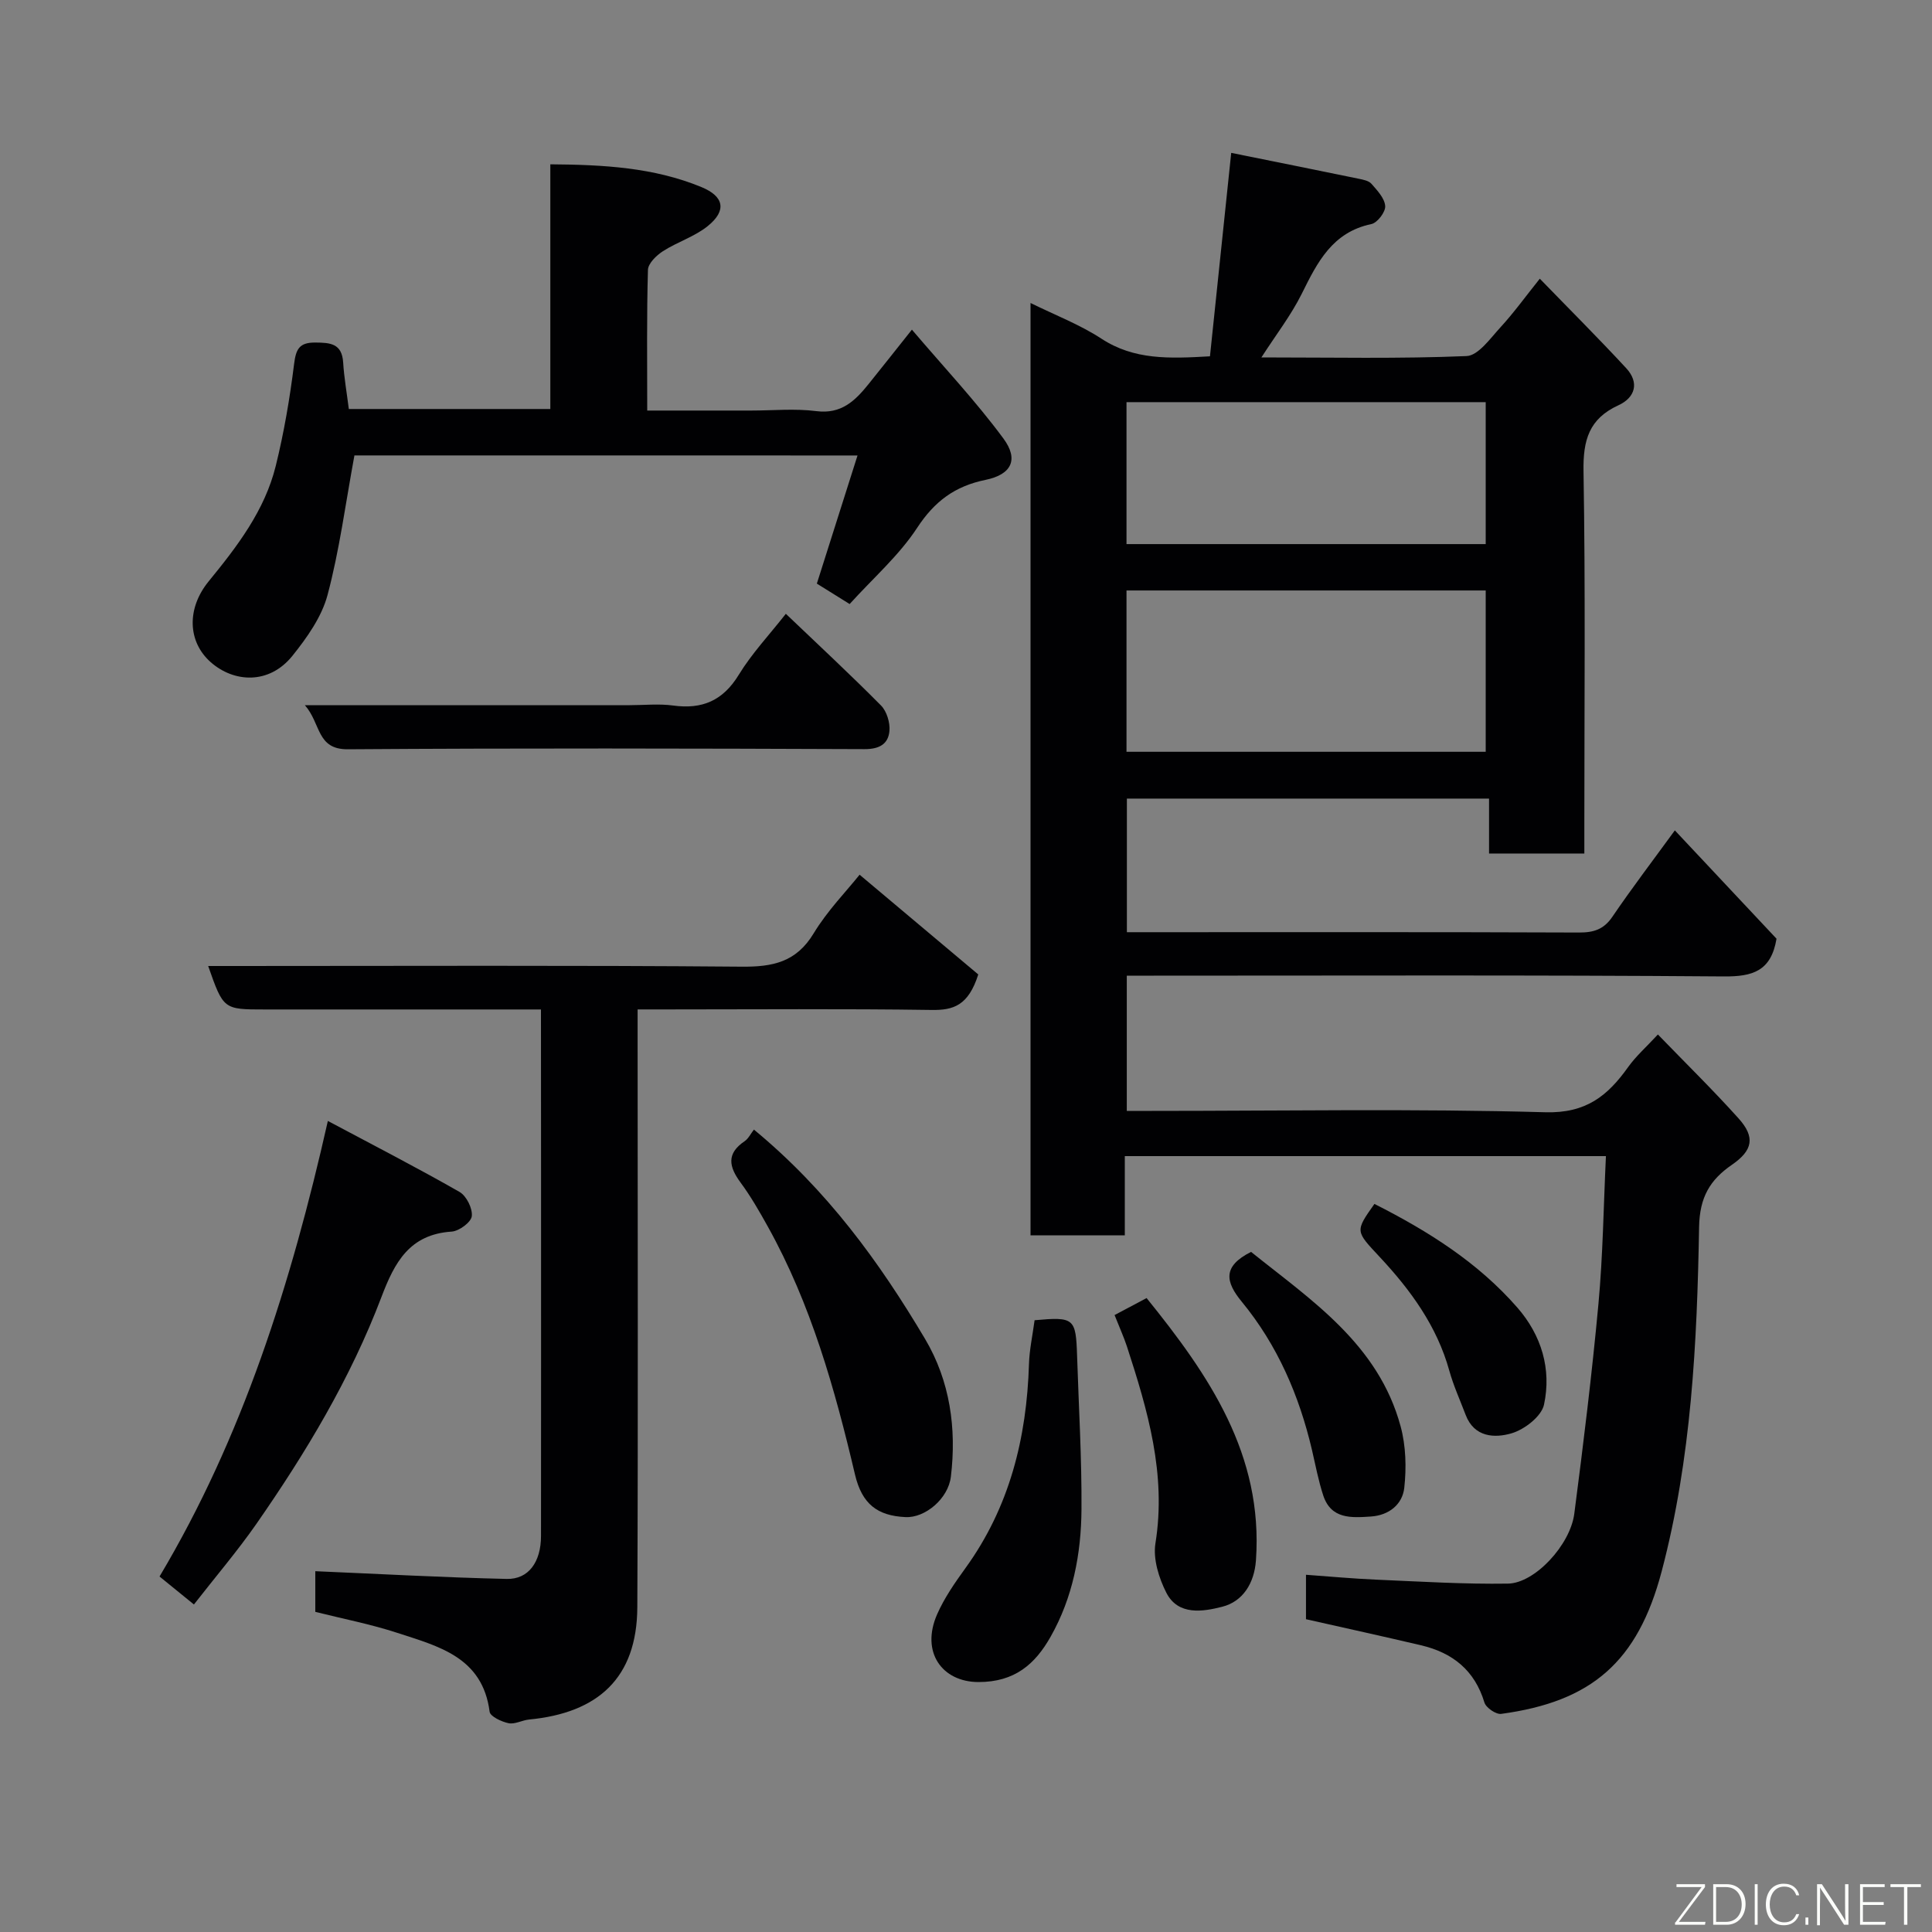 <svg enable-background="new 0 0 400 400" viewBox="0 0 400 400" xmlns="http://www.w3.org/2000/svg"><rect x="0" y="0" width="400" height="400" fill="#808080" stroke="none"/><g fill="#010103"><path d="m232.88 239.36v16.4c-6.63 0-12.9 0-19.52 0 0-64.09 0-128.15 0-193.03 5.04 2.49 10.18 4.45 14.68 7.39 6.76 4.42 13.99 4.14 22.47 3.65 1.44-13.79 2.88-27.6 4.4-42.12 8.58 1.73 17.47 3.52 26.36 5.35.94.19 2.12.41 2.68 1.06 1.2 1.37 2.73 2.99 2.84 4.6.09 1.22-1.62 3.47-2.86 3.73-8.08 1.69-11.18 7.9-14.41 14.42-2.21 4.45-5.31 8.45-8.36 13.19 14.59 0 28.55.3 42.47-.28 2.44-.1 4.92-3.67 7.03-5.96 2.76-3 5.16-6.34 8.14-10.06 6.04 6.23 12.09 12.26 17.89 18.53 2.75 2.98 1.88 6.07-1.6 7.67-6.1 2.79-7.35 7.23-7.24 13.65.41 24.49.17 48.98.17 73.48v5.68c-6.65 0-12.92 0-19.73 0 0-3.58 0-7.31 0-11.37-25.26 0-49.98 0-74.98 0v27.66h5.11c29.49 0 58.98-.05 88.48.07 3.05.01 5.14-.63 6.93-3.27 4.04-5.94 8.4-11.66 12.93-17.88 7.16 7.63 14.27 15.21 21.05 22.43-1.12 6.72-4.95 7.86-10.91 7.81-39.32-.31-78.64-.16-117.97-.16-1.79 0-3.59 0-5.64 0v28h5.18c27.16 0 54.33-.48 81.47.28 8.46.24 12.92-3.42 17.16-9.37 1.6-2.24 3.72-4.11 6.15-6.73 5.82 6.01 11.44 11.52 16.69 17.36 3.52 3.91 2.95 6.64-1.37 9.62-4.53 3.12-6.68 6.7-6.79 12.87-.42 23.96-1.58 47.95-7.75 71.31-4.95 18.74-14.51 26.97-33.22 29.5-1.08.15-3.16-1.28-3.48-2.36-2.02-6.69-6.61-10.31-13.12-11.84-7.77-1.83-15.57-3.54-23.82-5.4 0-2.45 0-5.52 0-9.2 4.84.35 9.68.8 14.53 1.01 9.1.39 18.2.96 27.29.82 5.55-.08 12.89-7.99 13.73-14.47 1.88-14.45 3.66-28.93 5-43.44.93-10.03 1.05-20.14 1.55-30.6-33.46 0-66.17 0-99.61 0zm.35-83.71h74.37c0-11.4 0-22.44 0-33.4-24.98 0-49.56 0-74.37 0zm0-43h74.37c0-10.07 0-19.78 0-29.39-24.99 0-49.57 0-74.37 0z"/><path d="m112 209c-19.53 0-38.35 0-57.16 0-8.58 0-8.58 0-11.74-9h5.45c35 0 69.99-.16 104.98.14 6.48.06 11.33-.94 14.93-6.9 2.85-4.71 6.81-8.75 9.51-12.14 8.35 7.02 16.82 14.14 24.57 20.65-2.05 6.44-5.13 7.42-9.65 7.35-18.33-.27-36.66-.11-54.99-.11-1.79 0-3.58 0-5.89 0v5.79c0 39.33.12 78.66-.06 117.98-.07 14.69-8.17 21.89-22.41 23.25-1.44.14-2.95 1.03-4.25.76-1.46-.3-3.8-1.4-3.92-2.38-1.46-11.32-10.61-13.54-19.1-16.32-5.53-1.81-11.29-2.92-16.99-4.35 0-3.29 0-6.4 0-8.42 13.35.57 26.49 1.3 39.64 1.6 4.54.1 7.09-3.54 7.09-8.91.02-24.33.01-48.66.01-72.99-.02-11.79-.02-23.6-.02-36z"/><path d="m73.38 94.29c-1.86 10.07-3.1 19.65-5.57 28.91-1.21 4.53-4.25 8.82-7.26 12.57-4.86 6.05-12.17 5.53-16.92 1.33-4.79-4.23-5.02-11.12-.42-16.75 5.91-7.23 11.6-14.65 13.88-23.88 1.71-6.93 2.92-14.03 3.8-21.12.39-3.1 1.08-4.45 4.39-4.43 3.13.02 5.53.2 5.77 4.15.19 3.1.74 6.19 1.17 9.61h41.72c0-16.74 0-33.46 0-50.66 11.04.08 21.43.65 31.28 4.71 4.71 1.94 5.27 4.87 1.32 8.07-2.72 2.2-6.31 3.29-9.29 5.21-1.35.87-3.06 2.53-3.1 3.87-.27 9.47-.15 18.95-.15 29.12h21.54c4.5 0 9.05-.45 13.48.12 5.16.66 8.02-2.14 10.78-5.57 2.77-3.44 5.51-6.91 9-11.3 6.58 7.73 13.22 14.79 18.94 22.53 3.22 4.35 1.7 7.46-3.68 8.57-6.36 1.3-10.57 4.43-14.18 9.94-3.76 5.74-9.13 10.42-13.97 15.77-2.47-1.54-4.62-2.88-6.79-4.23 2.81-8.85 5.54-17.45 8.42-26.53-35.48-.01-70.21-.01-104.16-.01z"/><path d="m40.15 332.19c-2.42-1.97-4.57-3.71-7.12-5.79 17.17-28.82 27.21-60.48 34.85-94.32 9.64 5.14 18.56 9.72 27.25 14.69 1.44.82 2.74 3.43 2.55 5.03-.14 1.25-2.63 3.09-4.17 3.19-8.7.57-11.8 6.32-14.53 13.53-6.4 16.87-15.67 32.29-25.95 47.06-3.92 5.61-8.39 10.85-12.88 16.61z"/><path d="m156.09 233.87c15.14 12.49 25.98 27.41 35.44 43.35 5.16 8.7 6.54 18.52 5.34 28.51-.55 4.59-5.36 8.58-9.41 8.37-5.74-.28-8.98-2.63-10.44-8.8-4.18-17.76-9.1-35.26-18.04-51.33-1.74-3.13-3.53-6.26-5.65-9.13-2.41-3.27-2.98-5.99.83-8.56.79-.54 1.26-1.55 1.93-2.41z"/><path d="m63.12 146h67.24c3 0 6.04-.33 8.99.07 6.03.83 10.33-1 13.61-6.37 2.7-4.42 6.33-8.27 9.74-12.62 6.6 6.31 13.29 12.51 19.7 18.98 1.19 1.2 1.9 3.55 1.75 5.27-.24 2.71-2.08 3.78-5.16 3.77-35.66-.14-71.32-.22-106.98.03-6.5.04-5.53-5.31-8.89-9.13z"/><path d="m214.2 273.34c8.2-.74 8.55-.43 8.8 7.37.34 10.59.98 21.19.91 31.78-.06 9.21-1.79 18.26-6.4 26.39-3.19 5.64-7.4 9.38-14.94 9.37-7.54-.02-11.97-6.2-8.56-14 1.49-3.4 3.68-6.55 5.87-9.58 9.15-12.64 12.69-26.96 13.16-42.29.09-2.92.73-5.83 1.16-9.04z"/><path d="m230.76 272.27c2.36-1.25 4.34-2.3 6.63-3.52 12.94 16 24.18 32.42 22.64 54.3-.34 4.76-2.72 8.53-6.98 9.61-3.89.99-9.11 1.92-11.57-2.9-1.55-3.04-2.78-6.99-2.26-10.23 2.3-14.31-1.6-27.55-5.91-40.79-.66-1.99-1.54-3.91-2.55-6.47z"/><path d="m259.02 259.19c12.39 9.96 26.36 19.06 30.97 36.15 1.09 4.03 1.21 8.53.75 12.7-.38 3.42-3.15 5.69-6.91 5.94-4.04.27-8.24.58-9.87-4.37-1-3.06-1.6-6.26-2.33-9.41-2.64-11.26-7.14-21.69-14.51-30.66-3.39-4.11-4.09-7.34 1.9-10.35z"/><path d="m284.56 249.26c11.26 5.69 21.47 12.17 29.58 21.45 5.02 5.75 7.11 12.76 5.53 20.11-.52 2.42-4.03 5.14-6.71 5.93-3.47 1.02-7.73.87-9.51-3.81-1.15-3.03-2.51-6.01-3.38-9.13-2.56-9.25-8.02-16.72-14.41-23.56-5.02-5.39-5.16-5.26-1.1-10.99z"/></g><path d="m346.9 398 5.4-7.3h-5.2v-.6h5.9v.6l-5.4 7.2h5.5l-.1.6h-6.2v-.5z" fill="#fbfcfa"/><path d="m354.7 390.1h2.8c2.3 0 3.9 1.6 3.9 4.1s-1.6 4.3-3.9 4.3h-2.8zm.6 7.8h2c2.2 0 3.3-1.6 3.3-3.6 0-1.8-1-3.6-3.3-3.6h-2z" fill="#fbfcfa"/><path d="m363.9 390.1v8.4h-.6v-8.4h1.6z" fill="#fbfcfa"/><path d="m372.5 396.3c-.4 1.3-1.4 2.3-3.2 2.3-2.4 0-3.7-1.9-3.7-4.3 0-2.3 1.2-4.3 3.7-4.3 1.8 0 2.9 1 3.2 2.4h-.6c-.4-1.1-1.1-1.8-2.5-1.8-2.1 0-3 1.9-3 3.7s.9 3.7 3 3.7c1.4 0 2.1-.7 2.5-1.7z" fill="#fbfcfa"/><path d="m373.8 398.5v-1.5h.6v1.5z" fill="#fbfcfa"/><path d="m376.2 398.5v-8.4h1c1.3 2 4.4 6.7 4.9 7.6-.1-1.2-.1-2.4-.1-3.8v-3.8h.7v8.4h-.9c-1.2-1.9-4.4-6.8-5-7.7.1 1.1 0 2.3 0 3.9v3.9h-.6z" fill="#fbfcfa"/><path d="m390 394.4h-4.3v3.5h4.7l-.1.6h-5.2v-8.4h5.1v.6h-4.5v3.1h4.3z" fill="#fbfcfa"/><path d="m394.2 390.7h-2.8v-.6h6.3v.6h-2.8v7.8h-.7z" fill="#fbfcfa"/></svg>
